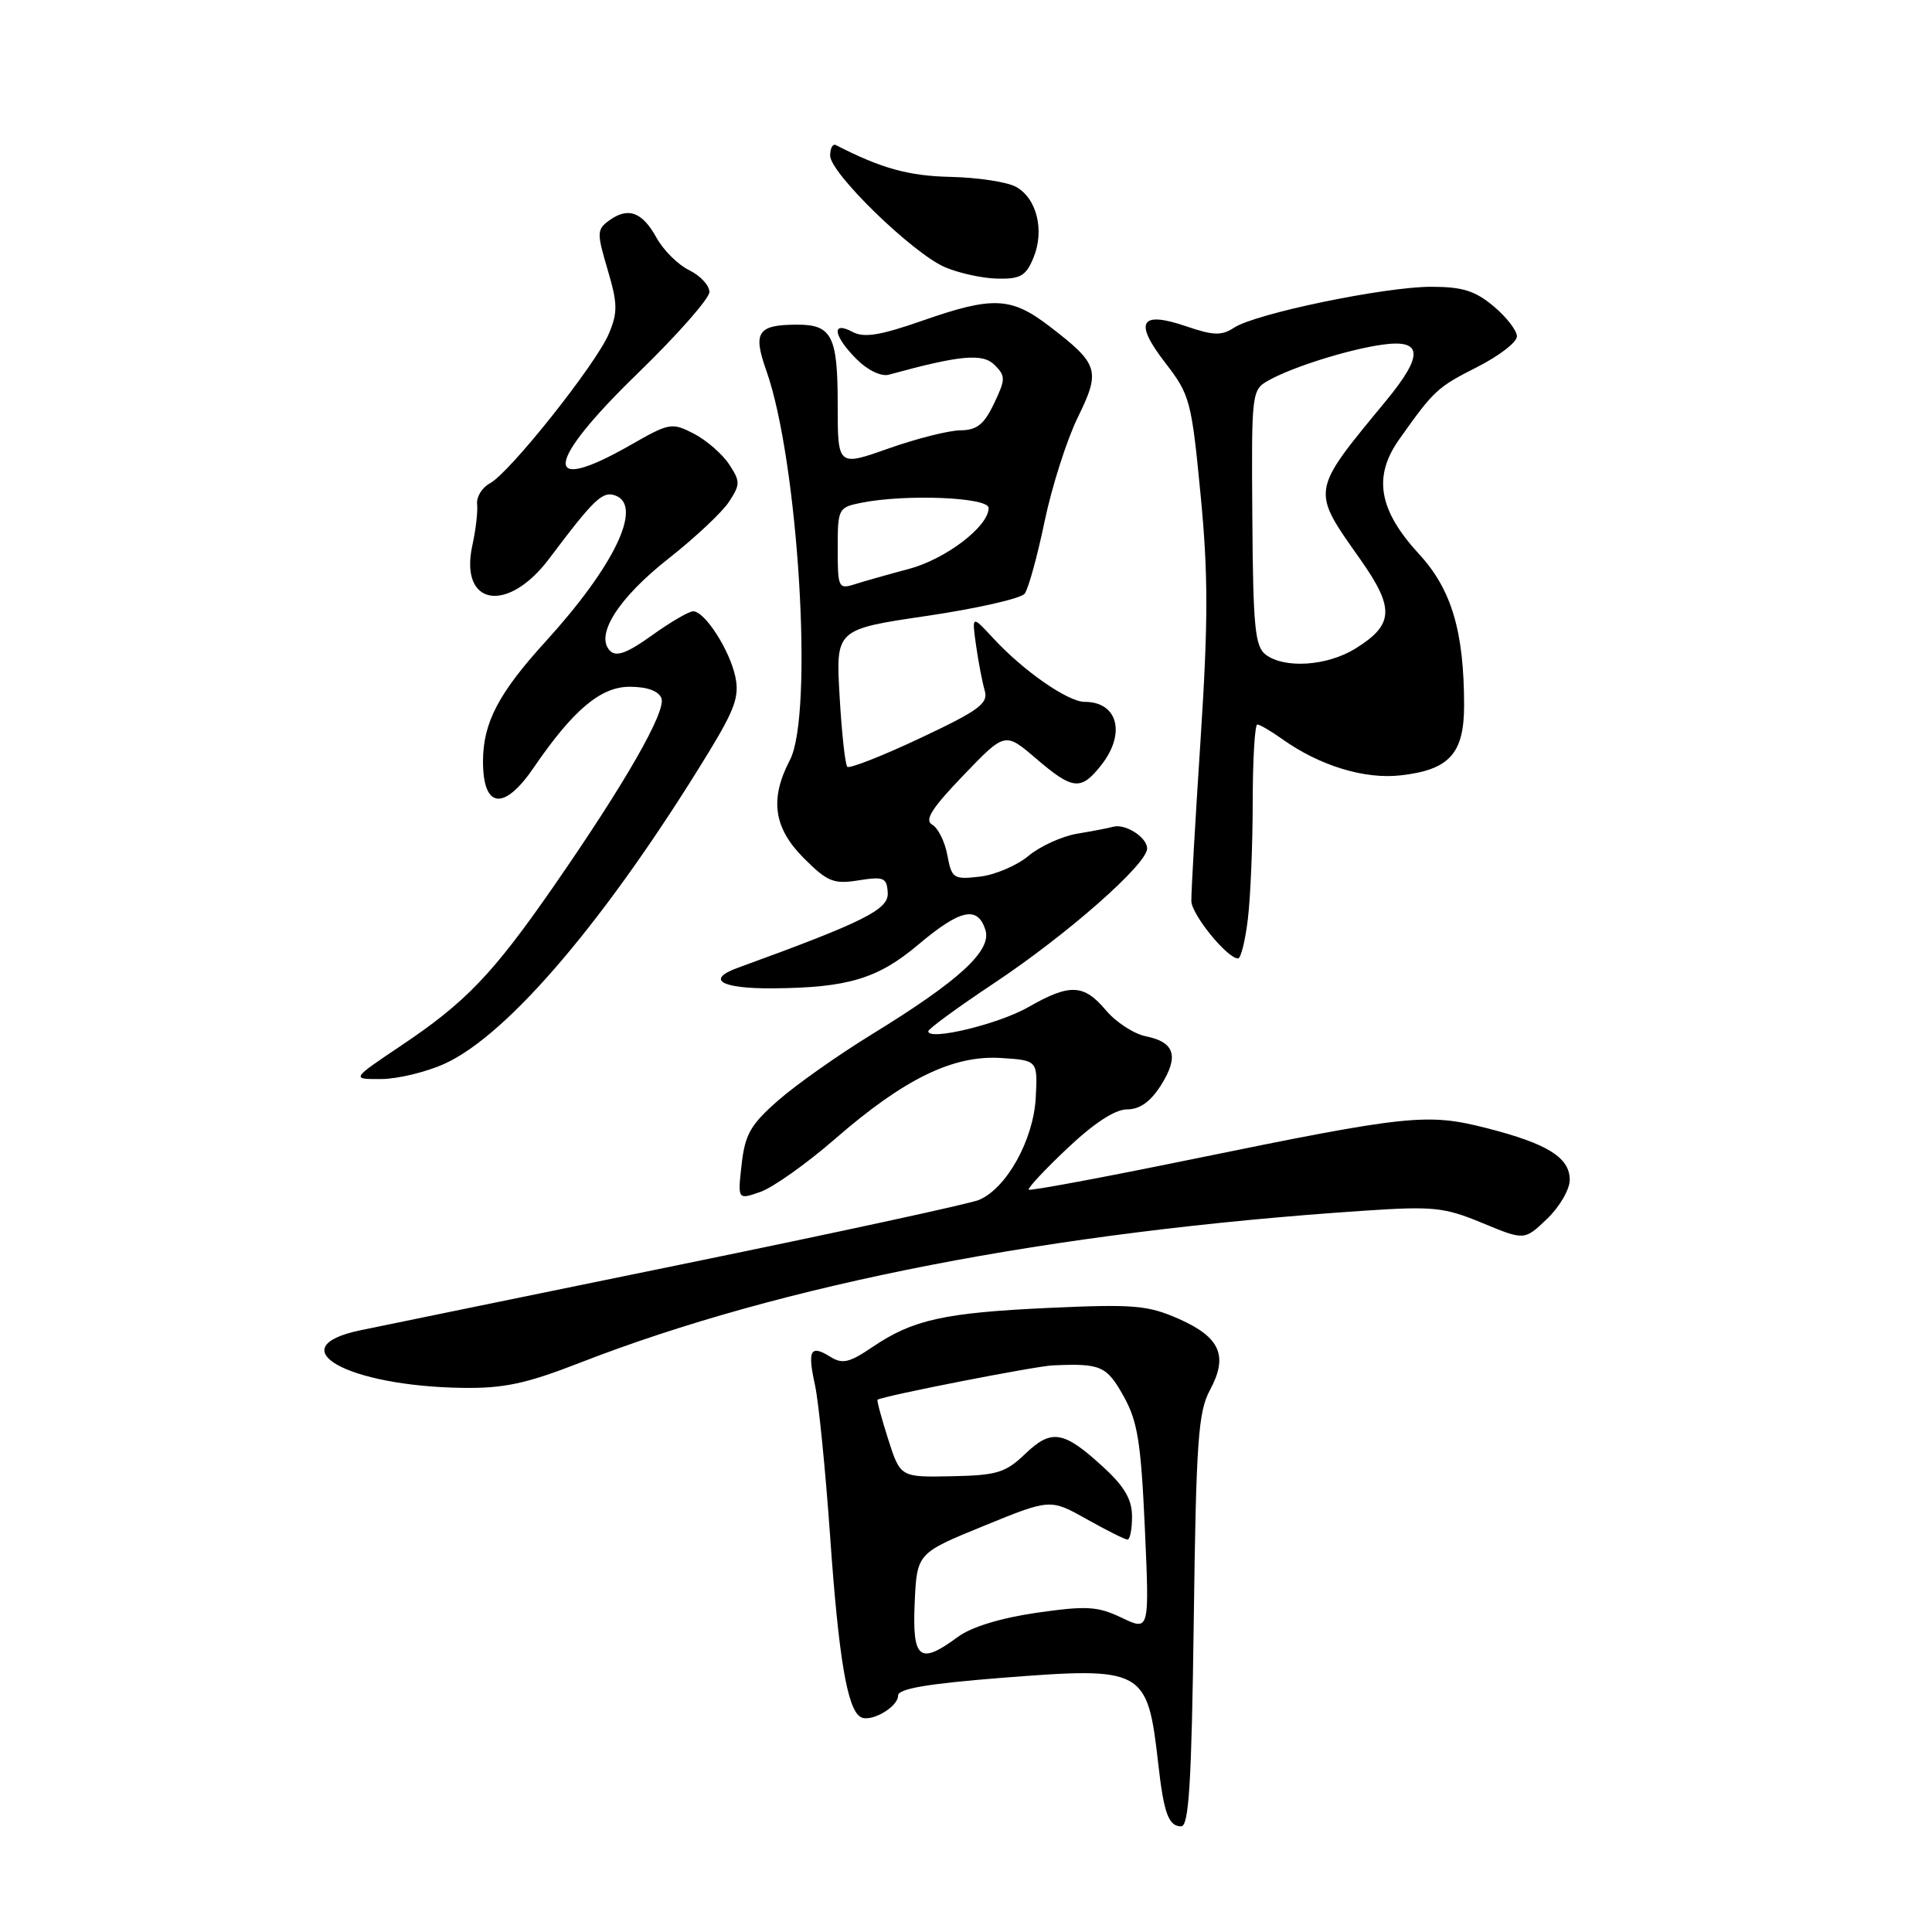 <?xml version="1.0" encoding="UTF-8" standalone="no"?>
<!DOCTYPE svg PUBLIC "-//W3C//DTD SVG 1.1//EN" "http://www.w3.org/Graphics/SVG/1.1/DTD/svg11.dtd" >
<svg xmlns="http://www.w3.org/2000/svg" xmlns:xlink="http://www.w3.org/1999/xlink" version="1.1" viewBox="0 0 256 256">
 <g >
 <path fill="currentColor"
d=" M 158.18 214.75 C 158.49 190.96 158.77 187.08 160.32 184.20 C 162.77 179.66 161.70 177.20 156.20 174.76 C 152.09 172.95 150.26 172.79 139.05 173.30 C 125.11 173.94 120.95 174.86 115.59 178.50 C 112.54 180.57 111.62 180.78 110.02 179.78 C 107.38 178.13 106.97 178.89 107.99 183.53 C 108.47 185.71 109.37 194.70 109.99 203.50 C 111.12 219.64 112.26 226.42 114.01 227.50 C 115.31 228.31 119.00 226.22 119.00 224.67 C 119.00 223.76 122.91 223.10 132.75 222.32 C 151.61 220.85 152.04 221.08 153.48 233.76 C 154.21 240.27 154.85 242.00 156.51 242.00 C 157.54 242.00 157.89 236.24 158.18 214.75 Z  M 76.77 180.60 C 103.64 170.13 139.30 163.21 180.68 160.43 C 189.94 159.81 191.37 159.96 196.43 162.06 C 202.00 164.37 202.00 164.37 205.00 161.50 C 206.65 159.92 208.00 157.60 208.00 156.34 C 208.00 153.38 205.07 151.55 197.02 149.49 C 189.13 147.47 186.68 147.72 158.07 153.58 C 146.28 156.00 136.49 157.82 136.31 157.64 C 136.13 157.46 138.43 154.99 141.43 152.16 C 144.96 148.82 147.75 147.00 149.34 147.00 C 151.02 147.00 152.44 145.99 153.81 143.84 C 156.25 139.98 155.68 138.09 151.85 137.32 C 150.26 137.00 147.87 135.45 146.54 133.87 C 143.61 130.38 141.76 130.30 136.26 133.45 C 132.31 135.71 123.00 137.95 123.00 136.65 C 123.00 136.33 126.92 133.47 131.71 130.28 C 141.39 123.85 152.00 114.51 152.00 112.43 C 152.00 110.95 149.10 109.10 147.50 109.55 C 146.95 109.71 144.83 110.12 142.78 110.46 C 140.73 110.80 137.81 112.13 136.28 113.41 C 134.75 114.69 131.84 115.93 129.82 116.16 C 126.34 116.56 126.11 116.40 125.53 113.32 C 125.20 111.52 124.29 109.70 123.52 109.27 C 122.46 108.68 123.46 107.10 127.65 102.74 C 133.17 96.99 133.17 96.99 137.27 100.50 C 142.17 104.70 143.23 104.80 145.93 101.37 C 149.21 97.19 148.12 93.00 143.73 93.00 C 141.51 93.00 135.63 88.92 131.63 84.59 C 128.77 81.50 128.77 81.50 129.33 85.50 C 129.64 87.70 130.16 90.40 130.48 91.50 C 130.98 93.21 129.76 94.12 121.92 97.81 C 116.90 100.18 112.55 101.88 112.27 101.60 C 111.99 101.32 111.53 97.11 111.25 92.24 C 110.74 83.39 110.74 83.39 122.82 81.61 C 129.46 80.63 135.30 79.30 135.78 78.66 C 136.26 78.02 137.45 73.73 138.41 69.11 C 139.37 64.50 141.35 58.30 142.80 55.33 C 145.86 49.09 145.61 48.26 139.08 43.25 C 133.97 39.33 131.57 39.22 122.14 42.52 C 116.61 44.45 114.48 44.79 112.97 43.98 C 110.11 42.45 110.42 44.52 113.52 47.61 C 114.97 49.06 116.76 49.92 117.77 49.65 C 127.25 47.05 130.21 46.78 131.79 48.36 C 133.26 49.83 133.25 50.25 131.71 53.48 C 130.39 56.24 129.44 57.00 127.27 57.02 C 125.74 57.03 121.46 58.11 117.75 59.42 C 111.00 61.81 111.00 61.81 111.00 53.60 C 111.00 44.50 110.23 42.99 105.55 43.02 C 100.39 43.04 99.74 44.02 101.53 49.07 C 105.79 61.06 107.83 94.66 104.67 100.70 C 101.96 105.89 102.50 109.70 106.52 113.72 C 109.65 116.85 110.47 117.18 113.77 116.65 C 117.12 116.12 117.51 116.29 117.63 118.30 C 117.76 120.52 114.55 122.13 97.76 128.24 C 93.49 129.79 95.52 131.00 102.31 130.96 C 112.34 130.89 116.31 129.70 121.70 125.15 C 127.24 120.48 129.54 119.98 130.57 123.21 C 131.44 125.97 127.14 129.92 115.50 137.07 C 111.10 139.77 105.54 143.69 103.15 145.78 C 99.46 149.01 98.72 150.29 98.27 154.28 C 97.74 158.99 97.74 158.99 100.76 157.93 C 102.42 157.35 106.87 154.20 110.64 150.92 C 119.80 142.95 126.29 139.79 132.63 140.19 C 137.50 140.50 137.50 140.50 137.24 145.47 C 136.94 151.05 133.36 157.48 129.71 159.00 C 128.49 159.51 110.62 163.38 90.00 167.60 C 69.38 171.82 50.36 175.73 47.75 176.27 C 36.88 178.54 45.97 183.67 61.27 183.90 C 66.75 183.98 69.71 183.35 76.77 180.60 Z  M 58.91 140.95 C 67.37 137.12 80.54 121.58 93.93 99.64 C 97.39 93.96 97.99 92.24 97.43 89.64 C 96.66 86.08 93.38 81.00 91.85 81.00 C 91.29 81.00 88.83 82.43 86.40 84.18 C 83.11 86.54 81.67 87.07 80.84 86.24 C 78.79 84.19 81.94 79.23 88.60 74.00 C 92.09 71.25 95.69 67.88 96.59 66.50 C 98.10 64.19 98.11 63.81 96.61 61.52 C 95.71 60.16 93.62 58.34 91.95 57.47 C 89.03 55.96 88.70 56.02 83.58 58.95 C 71.73 65.73 72.14 61.46 84.50 49.47 C 89.72 44.41 94.00 39.55 94.00 38.69 C 94.00 37.82 92.79 36.52 91.32 35.80 C 89.85 35.09 87.90 33.15 86.99 31.50 C 85.10 28.07 83.22 27.39 80.71 29.22 C 79.08 30.41 79.07 30.86 80.51 35.72 C 81.84 40.21 81.87 41.39 80.68 44.21 C 79.01 48.21 67.55 62.64 64.92 64.04 C 63.88 64.60 63.12 65.83 63.22 66.78 C 63.33 67.72 63.05 70.19 62.59 72.26 C 60.84 80.28 67.25 81.38 72.79 74.00 C 78.74 66.08 79.87 65.01 81.57 65.67 C 85.21 67.06 81.40 75.01 72.29 85.01 C 66.05 91.86 64.00 95.79 64.00 100.89 C 64.00 107.16 66.78 107.49 70.73 101.70 C 75.92 94.10 79.59 91.00 83.42 91.00 C 85.74 91.00 87.27 91.55 87.64 92.51 C 88.31 94.24 82.80 103.84 73.33 117.49 C 65.28 129.09 61.71 132.81 53.18 138.53 C 46.52 143.00 46.52 143.00 50.51 142.98 C 52.70 142.97 56.49 142.05 58.91 140.95 Z  M 165.35 121.75 C 165.70 118.86 165.99 111.89 165.99 106.25 C 166.00 100.61 166.27 96.00 166.60 96.00 C 166.92 96.00 168.41 96.87 169.90 97.93 C 174.85 101.46 180.80 103.28 185.58 102.74 C 192.04 102.02 194.00 99.86 194.00 93.48 C 194.00 83.69 192.34 78.10 188.06 73.45 C 182.67 67.60 181.90 63.17 185.40 58.22 C 190.03 51.69 190.42 51.33 195.76 48.62 C 198.64 47.16 201.00 45.34 201.00 44.57 C 201.00 43.81 199.62 42.01 197.92 40.59 C 195.47 38.53 193.78 38.00 189.63 38.00 C 183.46 38.00 166.35 41.55 163.52 43.42 C 161.87 44.50 160.79 44.47 157.19 43.24 C 151.07 41.15 150.21 42.65 154.40 48.07 C 157.67 52.30 157.88 53.08 159.08 65.53 C 160.10 76.02 160.10 82.37 159.08 98.03 C 158.38 108.74 157.83 118.35 157.86 119.39 C 157.89 121.19 162.62 127.00 164.05 127.00 C 164.42 127.00 165.01 124.64 165.35 121.75 Z  M 136.94 34.15 C 138.43 30.54 137.39 26.29 134.63 24.76 C 133.46 24.11 129.57 23.52 126.00 23.44 C 120.40 23.32 116.78 22.32 110.75 19.22 C 110.34 19.01 110.00 19.64 110.00 20.62 C 110.00 22.93 120.88 33.51 125.18 35.39 C 127.01 36.18 130.13 36.87 132.13 36.92 C 135.21 36.99 135.94 36.57 136.94 34.15 Z  M 121.20 212.40 C 121.50 205.81 121.50 205.81 130.33 202.20 C 139.17 198.59 139.17 198.59 143.98 201.29 C 146.63 202.78 149.07 204.00 149.40 204.00 C 149.73 204.00 150.00 202.63 150.00 200.95 C 150.00 198.70 149.01 196.99 146.25 194.45 C 140.95 189.57 139.35 189.29 135.85 192.64 C 133.24 195.15 132.10 195.49 126.10 195.61 C 119.30 195.75 119.30 195.75 117.68 190.68 C 116.79 187.89 116.16 185.55 116.28 185.47 C 117.16 184.94 137.11 181.03 139.50 180.92 C 145.84 180.64 146.62 180.97 148.86 184.96 C 150.74 188.31 151.18 191.03 151.70 202.52 C 152.31 216.12 152.31 216.12 148.63 214.36 C 145.42 212.83 144.00 212.75 137.36 213.70 C 132.61 214.39 128.70 215.58 126.92 216.90 C 121.85 220.65 120.87 219.87 121.20 212.40 Z  M 111.00 72.69 C 111.00 67.40 111.08 67.23 114.12 66.62 C 120.04 65.44 131.00 65.89 131.00 67.31 C 131.00 69.76 125.30 74.10 120.39 75.40 C 117.70 76.11 114.49 77.02 113.25 77.42 C 111.10 78.10 111.00 77.88 111.00 72.69 Z  M 167.72 86.75 C 166.29 85.68 166.04 83.10 165.94 68.58 C 165.82 51.82 165.84 51.66 168.16 50.37 C 171.35 48.60 178.72 46.29 183.17 45.67 C 188.51 44.92 188.66 47.02 183.71 53.04 C 173.61 65.29 173.69 64.81 180.25 74.12 C 184.83 80.62 184.70 82.78 179.58 85.95 C 175.85 88.25 170.22 88.63 167.72 86.75 Z "/>
</g>
</svg>